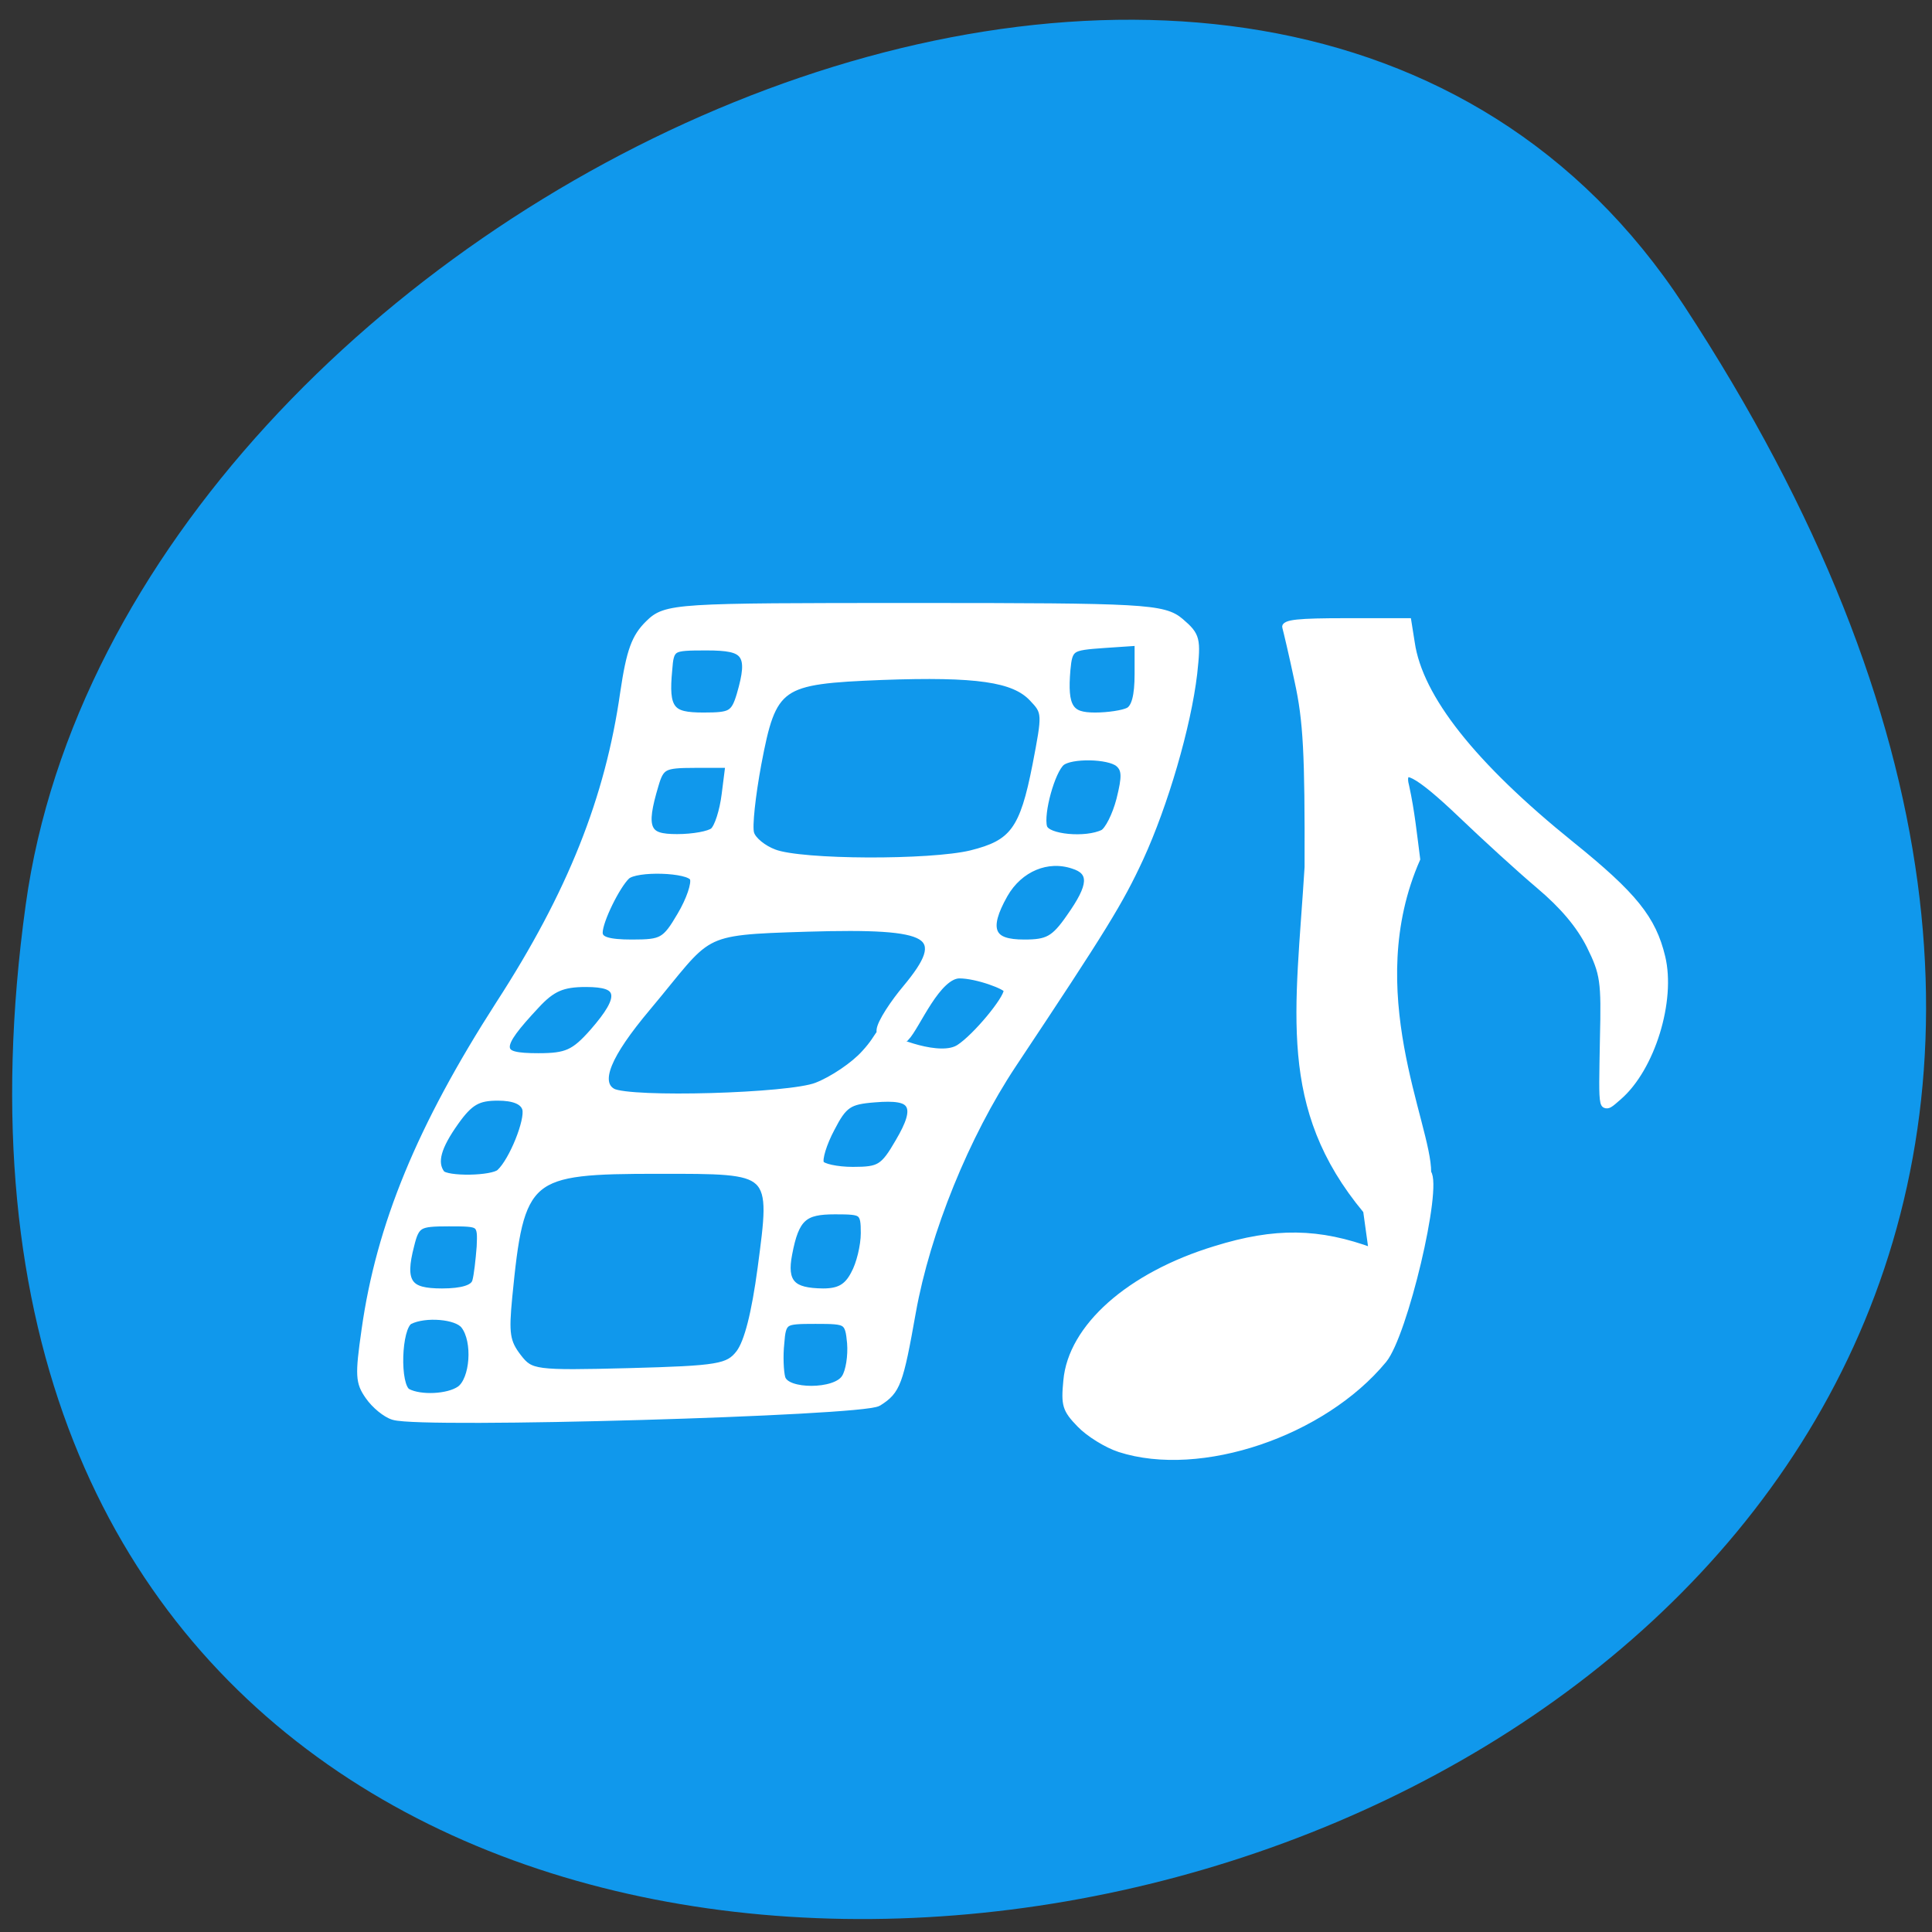 
<svg xmlns="http://www.w3.org/2000/svg" xmlns:xlink="http://www.w3.org/1999/xlink" width="22px" height="22px" viewBox="0 0 22 22" version="1.1">
<rect x="0" y="0" width="22" height="22" fill="#333333" stroke="none"/>
<g id="surface1">
<path style=" stroke:none;fill-rule:nonzero;fill:rgb(6.275%,59.608%,92.549%);fill-opacity:1;" d="M 19.176 3.48 C 31.652 22.52 -2.422 29.887 0.293 10.301 C 1.398 2.312 14.406 -3.805 19.176 3.48 Z M 19.176 3.48 "/>
<path style="fill-rule:evenodd;fill:rgb(100%,100%,100%);fill-opacity:1;stroke-width:0.337;stroke-linecap:butt;stroke-linejoin:miter;stroke:rgb(100%,100%,100%);stroke-opacity:1;stroke-miterlimit:4;" d="M 3.638 1041.333 C 3.383 1041.232 2.994 1040.798 2.775 1040.363 C 2.423 1039.678 2.411 1039.327 2.641 1037.121 C 3.164 1032.007 4.611 1027.211 7.406 1021.245 C 9.947 1015.863 11.284 1011.251 11.819 1006.087 C 12.038 1004.065 12.22 1003.38 12.706 1002.728 C 13.302 1001.926 13.557 1001.909 22.09 1001.909 C 30.223 1001.909 30.903 1001.959 31.475 1002.628 C 32.058 1003.313 32.082 1003.48 31.949 1005.184 C 31.73 1007.741 30.915 1011.568 30.04 1014.176 C 29.323 1016.298 28.764 1017.551 25.53 1024.219 C 23.865 1027.662 22.479 1032.341 21.969 1036.252 C 21.519 1039.728 21.422 1040.096 20.765 1040.664 C 20.231 1041.132 4.647 1041.75 3.638 1041.333 Z M 6.009 1039.996 C 6.495 1039.528 6.592 1037.673 6.167 1036.921 C 5.887 1036.419 4.72 1036.286 4.137 1036.687 C 3.711 1036.987 3.65 1039.845 4.064 1040.129 C 4.55 1040.48 5.571 1040.413 6.009 1039.996 Z M 19.671 1039.427 C 19.817 1039.127 19.902 1038.375 19.866 1037.756 C 19.793 1036.687 19.744 1036.653 18.577 1036.653 C 17.411 1036.653 17.362 1036.687 17.301 1037.773 C 17.253 1038.375 17.277 1039.143 17.338 1039.444 C 17.508 1040.196 19.319 1040.196 19.671 1039.427 Z M 15.928 1038.224 C 16.219 1037.689 16.475 1036.319 16.693 1034.096 C 17.155 1029.283 17.204 1029.35 13.01 1029.35 C 8.282 1029.35 8.075 1029.584 7.65 1035.533 C 7.528 1037.288 7.564 1037.689 7.978 1038.425 C 8.428 1039.227 8.622 1039.26 11.965 1039.143 C 15.137 1039.026 15.526 1038.943 15.928 1038.224 Z M 6.568 1034.748 C 6.629 1034.464 6.689 1033.712 6.726 1033.06 C 6.762 1031.924 6.762 1031.907 5.571 1031.907 C 4.465 1031.907 4.355 1031.991 4.173 1033.01 C 3.833 1034.798 4.076 1035.266 5.328 1035.266 C 6.057 1035.266 6.495 1035.082 6.568 1034.748 Z M 20 1034.38 C 20.194 1033.912 20.352 1033.01 20.352 1032.408 C 20.352 1031.372 20.304 1031.322 19.27 1031.322 C 18.116 1031.322 17.824 1031.673 17.581 1033.428 C 17.386 1034.798 17.69 1035.249 18.845 1035.266 C 19.441 1035.266 19.757 1035.032 20 1034.38 Z M 7.431 1029.434 C 7.881 1028.865 8.452 1026.893 8.342 1026.359 C 8.257 1025.991 7.893 1025.79 7.309 1025.79 C 6.568 1025.79 6.264 1026.024 5.753 1027.01 C 5.121 1028.23 4.975 1028.966 5.255 1029.484 C 5.462 1029.835 7.151 1029.801 7.431 1029.434 Z M 21.58 1027.946 C 22.334 1026.191 22.115 1025.707 20.668 1025.874 C 19.72 1025.974 19.526 1026.158 19.088 1027.328 C 18.808 1028.047 18.638 1028.815 18.711 1028.999 C 18.772 1029.183 19.319 1029.35 19.902 1029.35 C 20.887 1029.35 21.045 1029.216 21.58 1027.946 Z M 18.65 1025.239 C 19.222 1024.938 20 1024.219 20.377 1023.635 C 20.996 1022.715 20.826 1022.431 21.13 1022.849 C 21.227 1022.999 23.002 1024.036 23.731 1023.367 C 24.327 1022.832 25.421 1021.011 25.421 1020.593 C 25.421 1020.409 24.339 1019.841 23.683 1019.841 C 22.832 1019.841 22.127 1022.348 21.726 1022.916 C 21.203 1023.167 20.887 1023.016 20.911 1022.532 C 20.924 1022.147 21.434 1021.128 21.835 1020.476 C 23.415 1017.869 22.832 1017.384 18.286 1017.568 C 14.299 1017.735 14.821 1017.752 12.56 1021.445 C 11.138 1023.768 10.749 1025.088 11.345 1025.523 C 12.001 1025.991 17.666 1025.774 18.65 1025.239 Z M 10.737 1022.598 C 11.843 1020.86 11.758 1020.259 10.433 1020.259 C 9.57 1020.259 9.181 1020.493 8.61 1021.345 C 7.188 1023.434 7.2 1023.818 8.744 1023.818 C 9.777 1023.818 10.069 1023.635 10.737 1022.598 Z M 13.837 1016.933 C 14.165 1016.181 14.359 1015.379 14.287 1015.145 C 14.116 1014.677 12.196 1014.593 11.831 1015.045 C 11.479 1015.496 10.859 1017.217 10.859 1017.785 C 10.859 1018.136 11.223 1018.287 12.062 1018.287 C 13.168 1018.287 13.302 1018.186 13.837 1016.933 Z M 27.646 1017.017 C 28.448 1015.462 28.472 1014.827 27.743 1014.51 C 26.783 1014.075 25.761 1014.66 25.227 1015.947 C 24.534 1017.635 24.74 1018.287 25.98 1018.287 C 26.843 1018.287 27.099 1018.103 27.646 1017.017 Z M 24.12 1013.942 C 25.64 1013.424 25.992 1012.772 26.442 1009.63 C 26.795 1007.106 26.795 1007.073 26.321 1006.388 C 25.652 1005.418 24.303 1005.151 20.936 1005.318 C 17.228 1005.519 17.022 1005.719 16.487 1009.58 C 16.28 1011.117 16.159 1012.621 16.231 1012.939 C 16.292 1013.256 16.681 1013.691 17.082 1013.891 C 18.067 1014.41 22.662 1014.426 24.12 1013.942 Z M 15.004 1012.822 C 15.162 1012.638 15.344 1011.853 15.417 1011.05 L 15.551 1009.596 L 14.299 1009.596 C 13.156 1009.596 13.035 1009.697 12.84 1010.616 C 12.378 1012.738 12.524 1013.156 13.667 1013.156 C 14.25 1013.156 14.846 1013.006 15.004 1012.822 Z M 28.825 1012.922 C 29.007 1012.788 29.274 1012.07 29.42 1011.301 C 29.627 1010.165 29.615 1009.847 29.372 1009.563 C 28.995 1009.145 27.621 1009.112 27.257 1009.513 C 26.904 1009.914 26.491 1011.986 26.625 1012.638 C 26.746 1013.173 28.18 1013.357 28.825 1012.922 Z M 15.952 1006.187 C 16.365 1004.232 16.171 1003.881 14.712 1003.881 C 13.423 1003.881 13.387 1003.914 13.326 1005.001 C 13.193 1006.906 13.387 1007.24 14.603 1007.24 C 15.612 1007.24 15.745 1007.14 15.952 1006.187 Z M 29.712 1006.989 C 29.955 1006.839 30.065 1006.254 30.065 1005.201 L 30.065 1003.647 L 28.8 1003.764 C 27.585 1003.881 27.524 1003.931 27.451 1005.001 C 27.342 1006.806 27.536 1007.24 28.496 1007.24 C 28.971 1007.24 29.518 1007.123 29.712 1006.989 Z M 29.712 1006.989 " transform="matrix(0.321,0,0,0.234,3.323,-227.541)"/>
<path style="fill-rule:evenodd;fill:rgb(100%,100%,100%);fill-opacity:1;stroke-width:0.261;stroke-linecap:butt;stroke-linejoin:miter;stroke:rgb(100%,100%,100%);stroke-opacity:1;stroke-miterlimit:4;" d="M 29.384 1042.937 C 28.934 1042.736 28.302 1042.202 27.986 1041.75 C 27.463 1041.015 27.415 1040.781 27.5 1039.578 C 27.67 1036.954 29.736 1034.43 32.775 1033.16 C 34.89 1032.258 36.422 1032.291 38.33 1033.261 C 38.33 1033.261 38.245 1032.392 38.136 1031.339 C 35.073 1026.292 35.741 1021.629 36.057 1014.593 C 36.069 1009.062 36.009 1007.474 35.705 1005.569 C 35.51 1004.299 35.304 1003.112 35.267 1002.928 C 35.206 1002.678 35.717 1002.611 37.382 1002.611 L 39.582 1002.611 L 39.704 1003.664 C 39.984 1006.321 41.868 1009.596 45.356 1013.457 C 47.593 1015.93 48.262 1017.083 48.59 1018.955 C 48.967 1021.094 48.225 1024.403 47.046 1025.807 C 46.45 1026.509 46.487 1026.676 46.535 1022.916 C 46.584 1020.142 46.548 1019.791 46.061 1018.437 C 45.697 1017.451 45.125 1016.515 44.274 1015.529 C 43.582 1014.727 42.342 1013.173 41.503 1012.07 C 39.947 1010.031 39.291 1009.563 39.509 1010.666 C 39.704 1011.903 39.777 1012.939 39.898 1014.209 C 37.844 1020.61 40.3 1027.111 40.287 1029.45 C 40.689 1030.202 39.449 1037.372 38.707 1038.608 C 36.556 1042.185 32.216 1044.19 29.384 1042.937 Z M 29.384 1042.937 " transform="matrix(0.321,0,0,0.234,3.323,-227.541)"/>
</g>
</svg>
